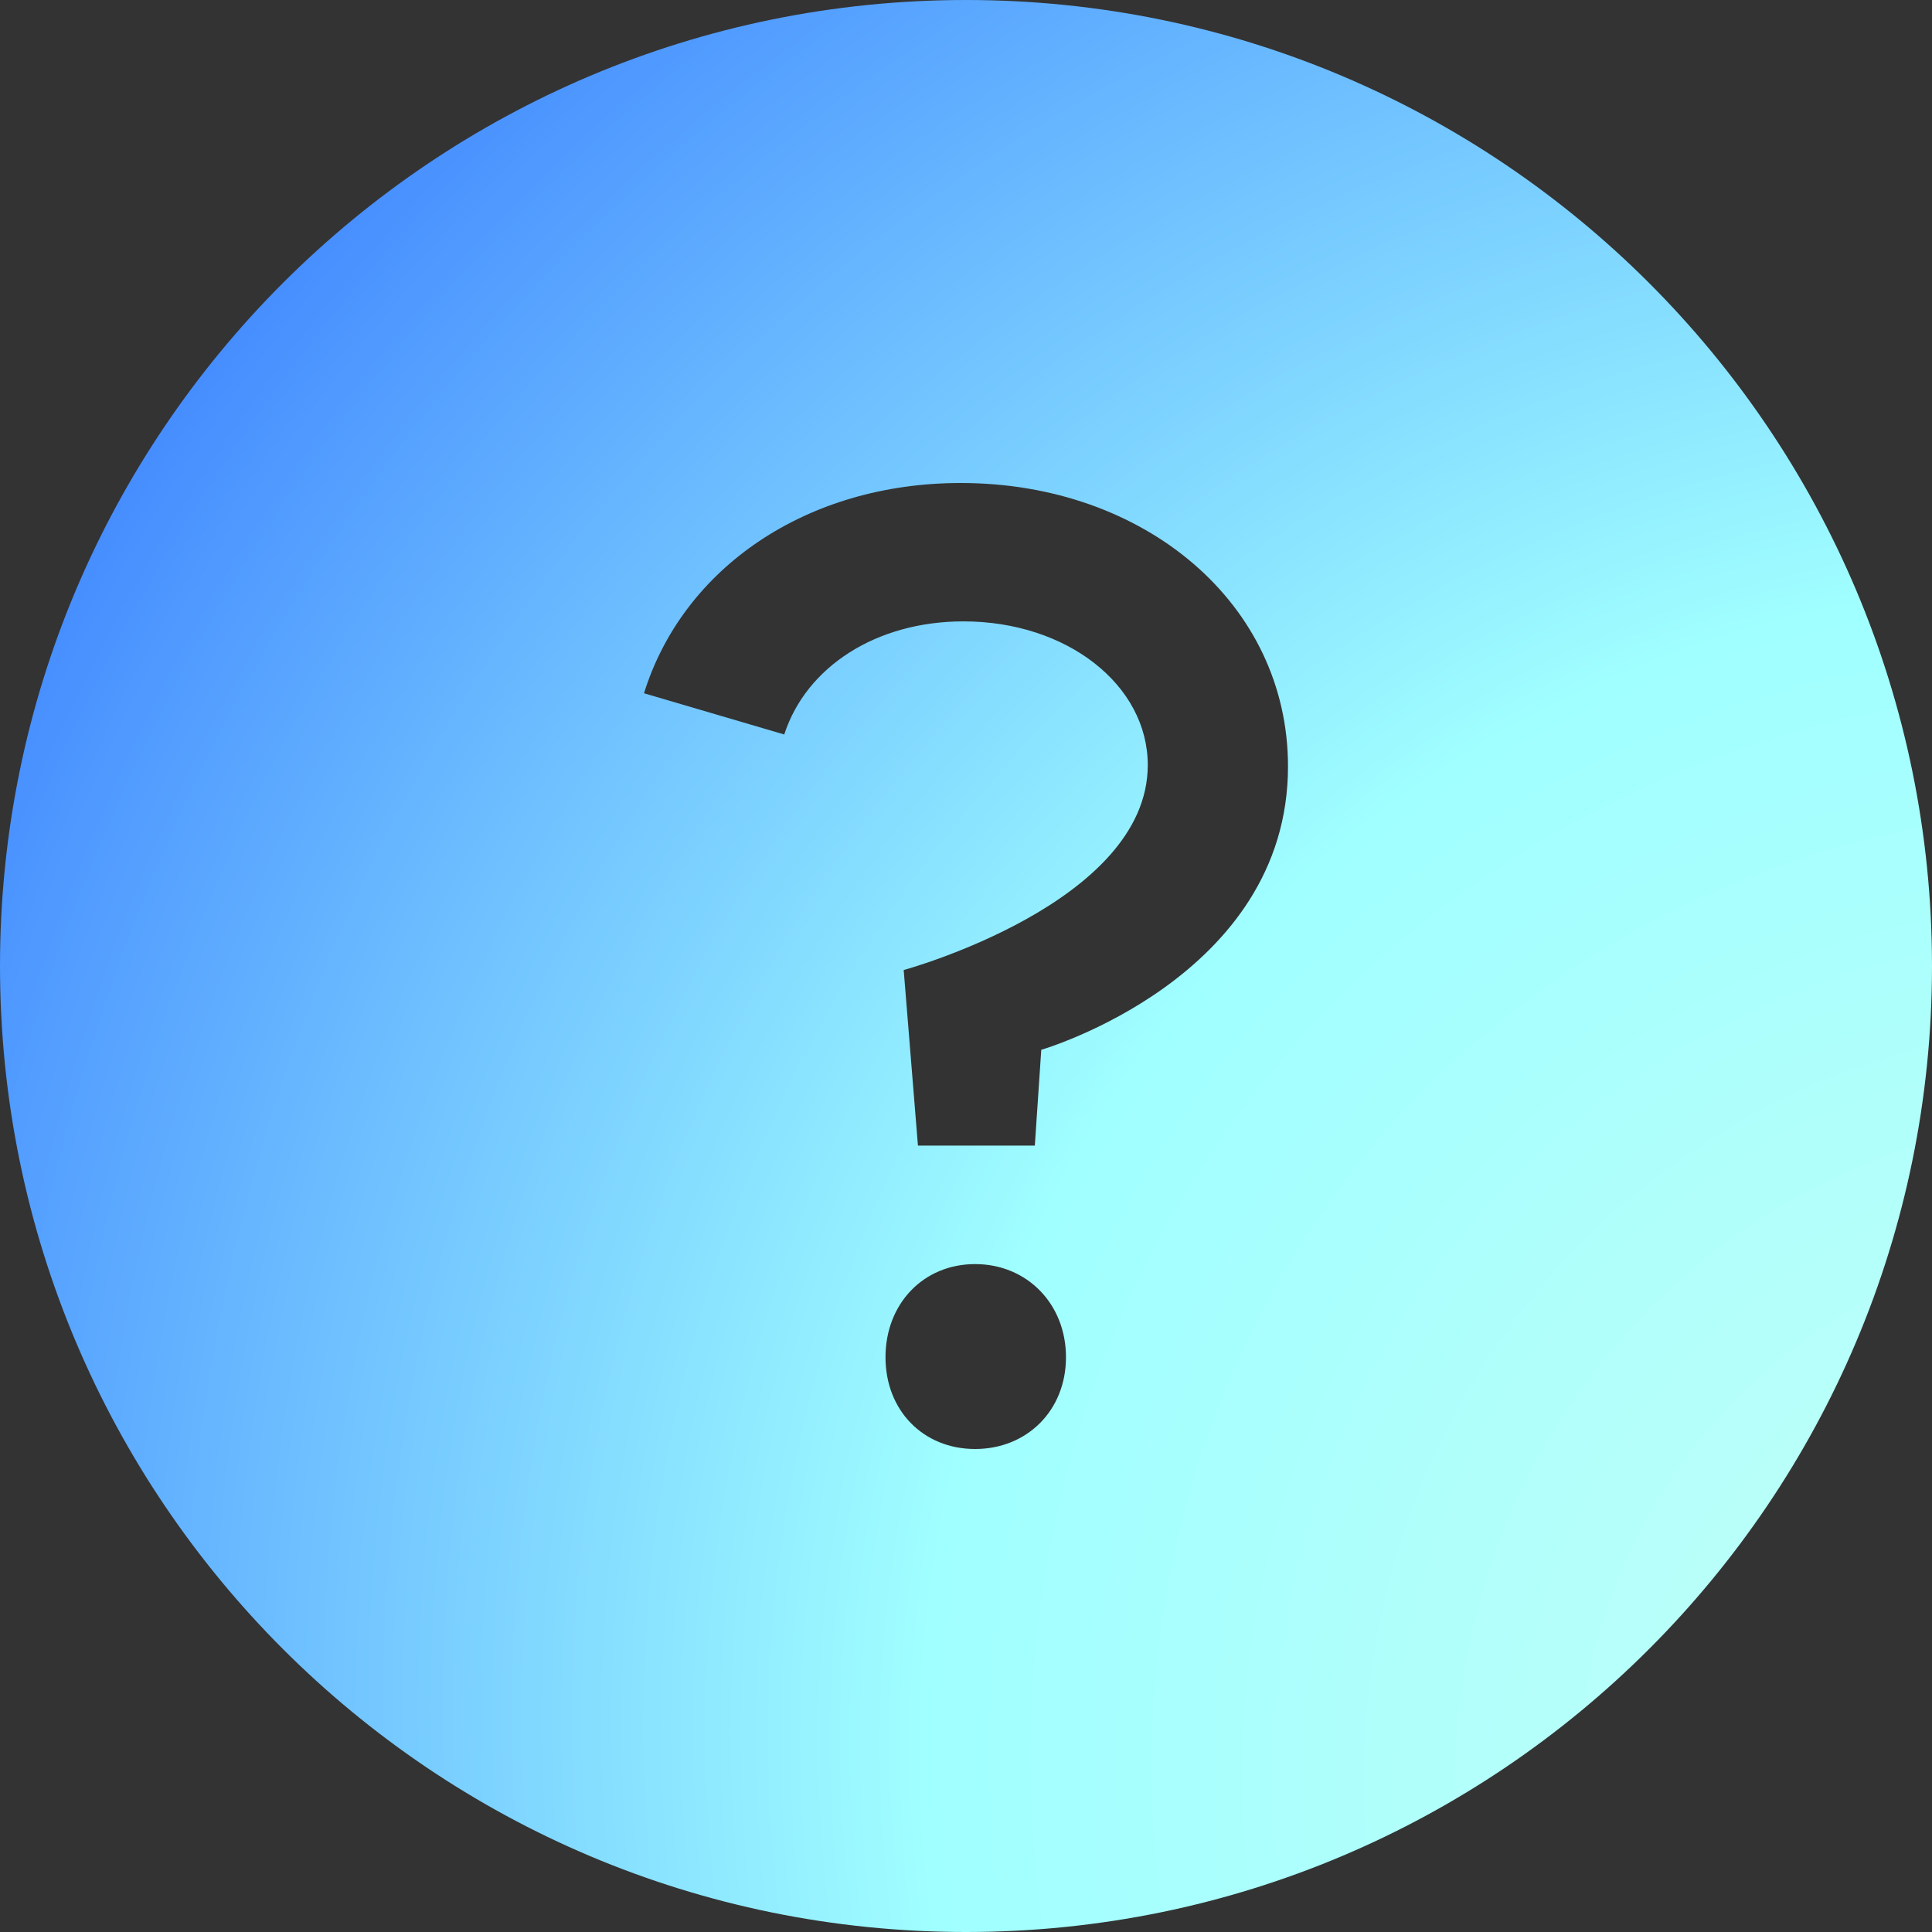 <svg width="24" height="24" viewBox="0 0 24 24" fill="none" xmlns="http://www.w3.org/2000/svg">
<rect x="0" y="0" width="24" height="24" fill="#333333" stroke="none"/>
<path fill-rule="evenodd" clip-rule="evenodd" d="M12 24C18.627 24 24 18.627 24 12C24 5.373 18.627 0 12 0C5.373 0 0 5.373 0 12C0 18.627 5.373 24 12 24ZM9.742 9.124L8 8.612C8.484 7.058 10.016 6 11.935 6C14.226 6 16 7.504 16 9.521C16 12.149 12.935 13.041 12.935 13.041L12.855 14.231H11.403L11.226 12.05C11.226 12.05 14.258 11.223 14.258 9.504C14.258 8.512 13.258 7.719 11.968 7.719C10.887 7.719 10.016 8.281 9.742 9.124ZM13.242 16.86C13.242 17.521 12.758 18 12.113 18C11.468 18 11 17.521 11 16.86C11 16.198 11.468 15.703 12.113 15.703C12.758 15.703 13.242 16.198 13.242 16.86Z" fill="url(#paint0_radial)"/>
<defs>
<radialGradient id="paint0_radial" cx="0" cy="0" r="1" gradientUnits="userSpaceOnUse" gradientTransform="translate(27.25 22.743) rotate(-139.758) scale(36.621 34.527)">
<stop stop-color="#CAFFF5"/>
<stop offset="0.443" stop-color="#A0FFFF"/>
<stop offset="1" stop-color="#205EFF"/>
</radialGradient>
</defs>
</svg>
